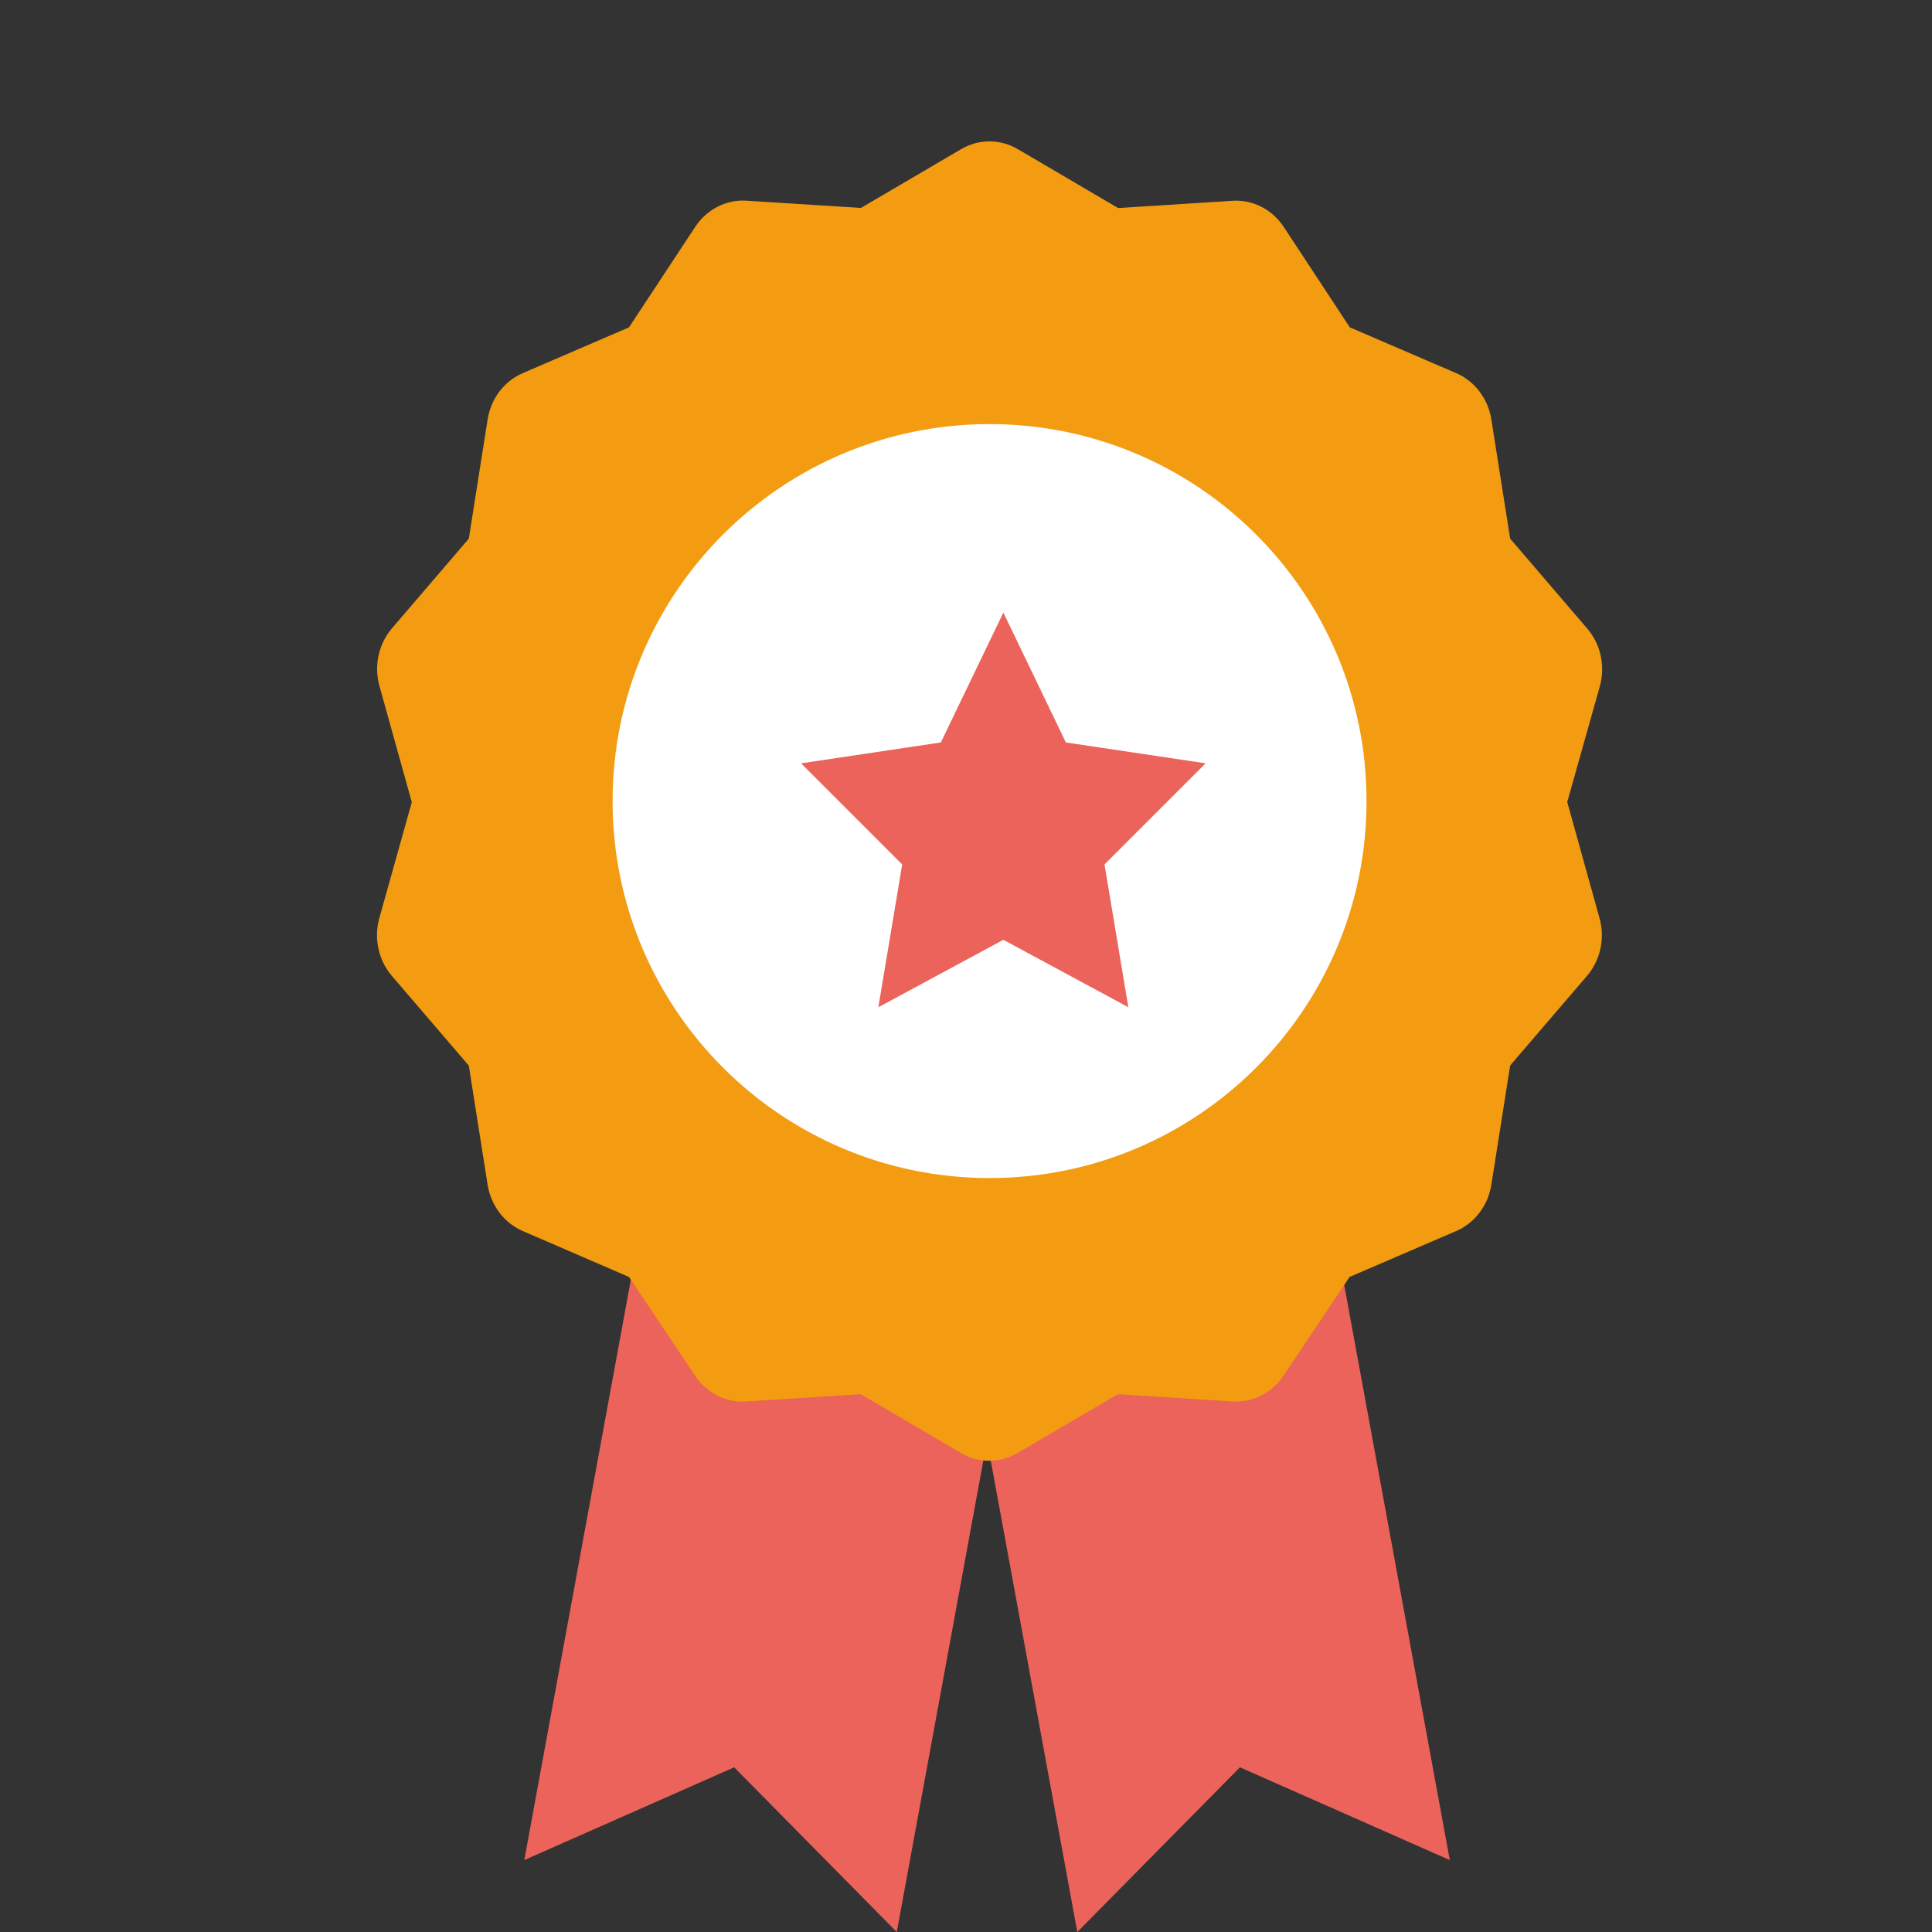 <svg width="41" height="41" viewBox="0 0 41 41" fill="none" xmlns="http://www.w3.org/2000/svg">
<rect x="0" y="0" width="41" height="41" fill="#333333" stroke="none"/>
<path d="M19.031 41.001L15.58 37.505L11.126 39.474L14.306 22.154L22.211 23.681L19.031 41.001Z" fill="#EB635A"/>
<path d="M22.862 41.001L26.313 37.505L30.767 39.474L27.587 22.154L19.683 23.681L22.862 41.001Z" fill="#EB635A"/>
<path d="M33.68 13.335L32.048 11.431L31.649 8.903C31.615 8.685 31.528 8.481 31.397 8.308C31.266 8.136 31.096 8.001 30.901 7.918L28.645 6.947L27.242 4.814C27.121 4.632 26.958 4.485 26.768 4.388C26.578 4.291 26.367 4.248 26.156 4.261L23.728 4.415L21.598 3.164C21.414 3.057 21.208 3 20.998 3C20.788 3 20.582 3.057 20.399 3.164L18.27 4.413L15.842 4.259C15.631 4.245 15.42 4.289 15.23 4.386C15.04 4.483 14.876 4.629 14.756 4.811L13.348 6.947L11.095 7.918C10.901 8.001 10.73 8.136 10.599 8.308C10.468 8.481 10.382 8.685 10.348 8.903L9.949 11.431L8.317 13.335C8.177 13.499 8.079 13.698 8.033 13.913C7.987 14.128 7.994 14.351 8.054 14.563L8.739 17.023L8.05 19.483C7.991 19.694 7.984 19.918 8.031 20.133C8.078 20.348 8.176 20.547 8.317 20.711L9.949 22.614L10.348 25.143C10.383 25.36 10.47 25.564 10.6 25.736C10.731 25.908 10.902 26.042 11.095 26.125L13.348 27.099L14.751 29.195C14.872 29.375 15.034 29.52 15.223 29.616C15.412 29.712 15.621 29.755 15.83 29.741L18.265 29.587L20.395 30.836C20.578 30.944 20.784 31 20.994 31C21.204 31 21.41 30.944 21.593 30.836L23.723 29.587L26.157 29.741C26.367 29.755 26.576 29.712 26.765 29.616C26.954 29.52 27.117 29.375 27.237 29.195L28.64 27.099L30.901 26.125C31.096 26.042 31.266 25.908 31.397 25.735C31.528 25.563 31.615 25.358 31.649 25.14L32.048 22.611L33.68 20.708C33.82 20.544 33.918 20.345 33.964 20.13C34.01 19.915 34.003 19.691 33.943 19.48L33.259 17.02L33.951 14.563C34.01 14.351 34.016 14.127 33.968 13.912C33.921 13.696 33.822 13.498 33.68 13.335Z" fill="#F39C12"/>
<path d="M21 25C25.418 25 29 21.418 29 17C29 12.582 25.418 9 21 9C16.582 9 13 12.582 13 17C13 21.418 16.582 25 21 25Z" fill="white"/>
<path d="M21.293 13L22.619 15.756L25.585 16.199L23.439 18.345L23.945 21.375L21.293 19.944L18.64 21.375L19.146 18.345L17 16.199L19.966 15.756L21.293 13Z" fill="#EB635A"/>
</svg>
